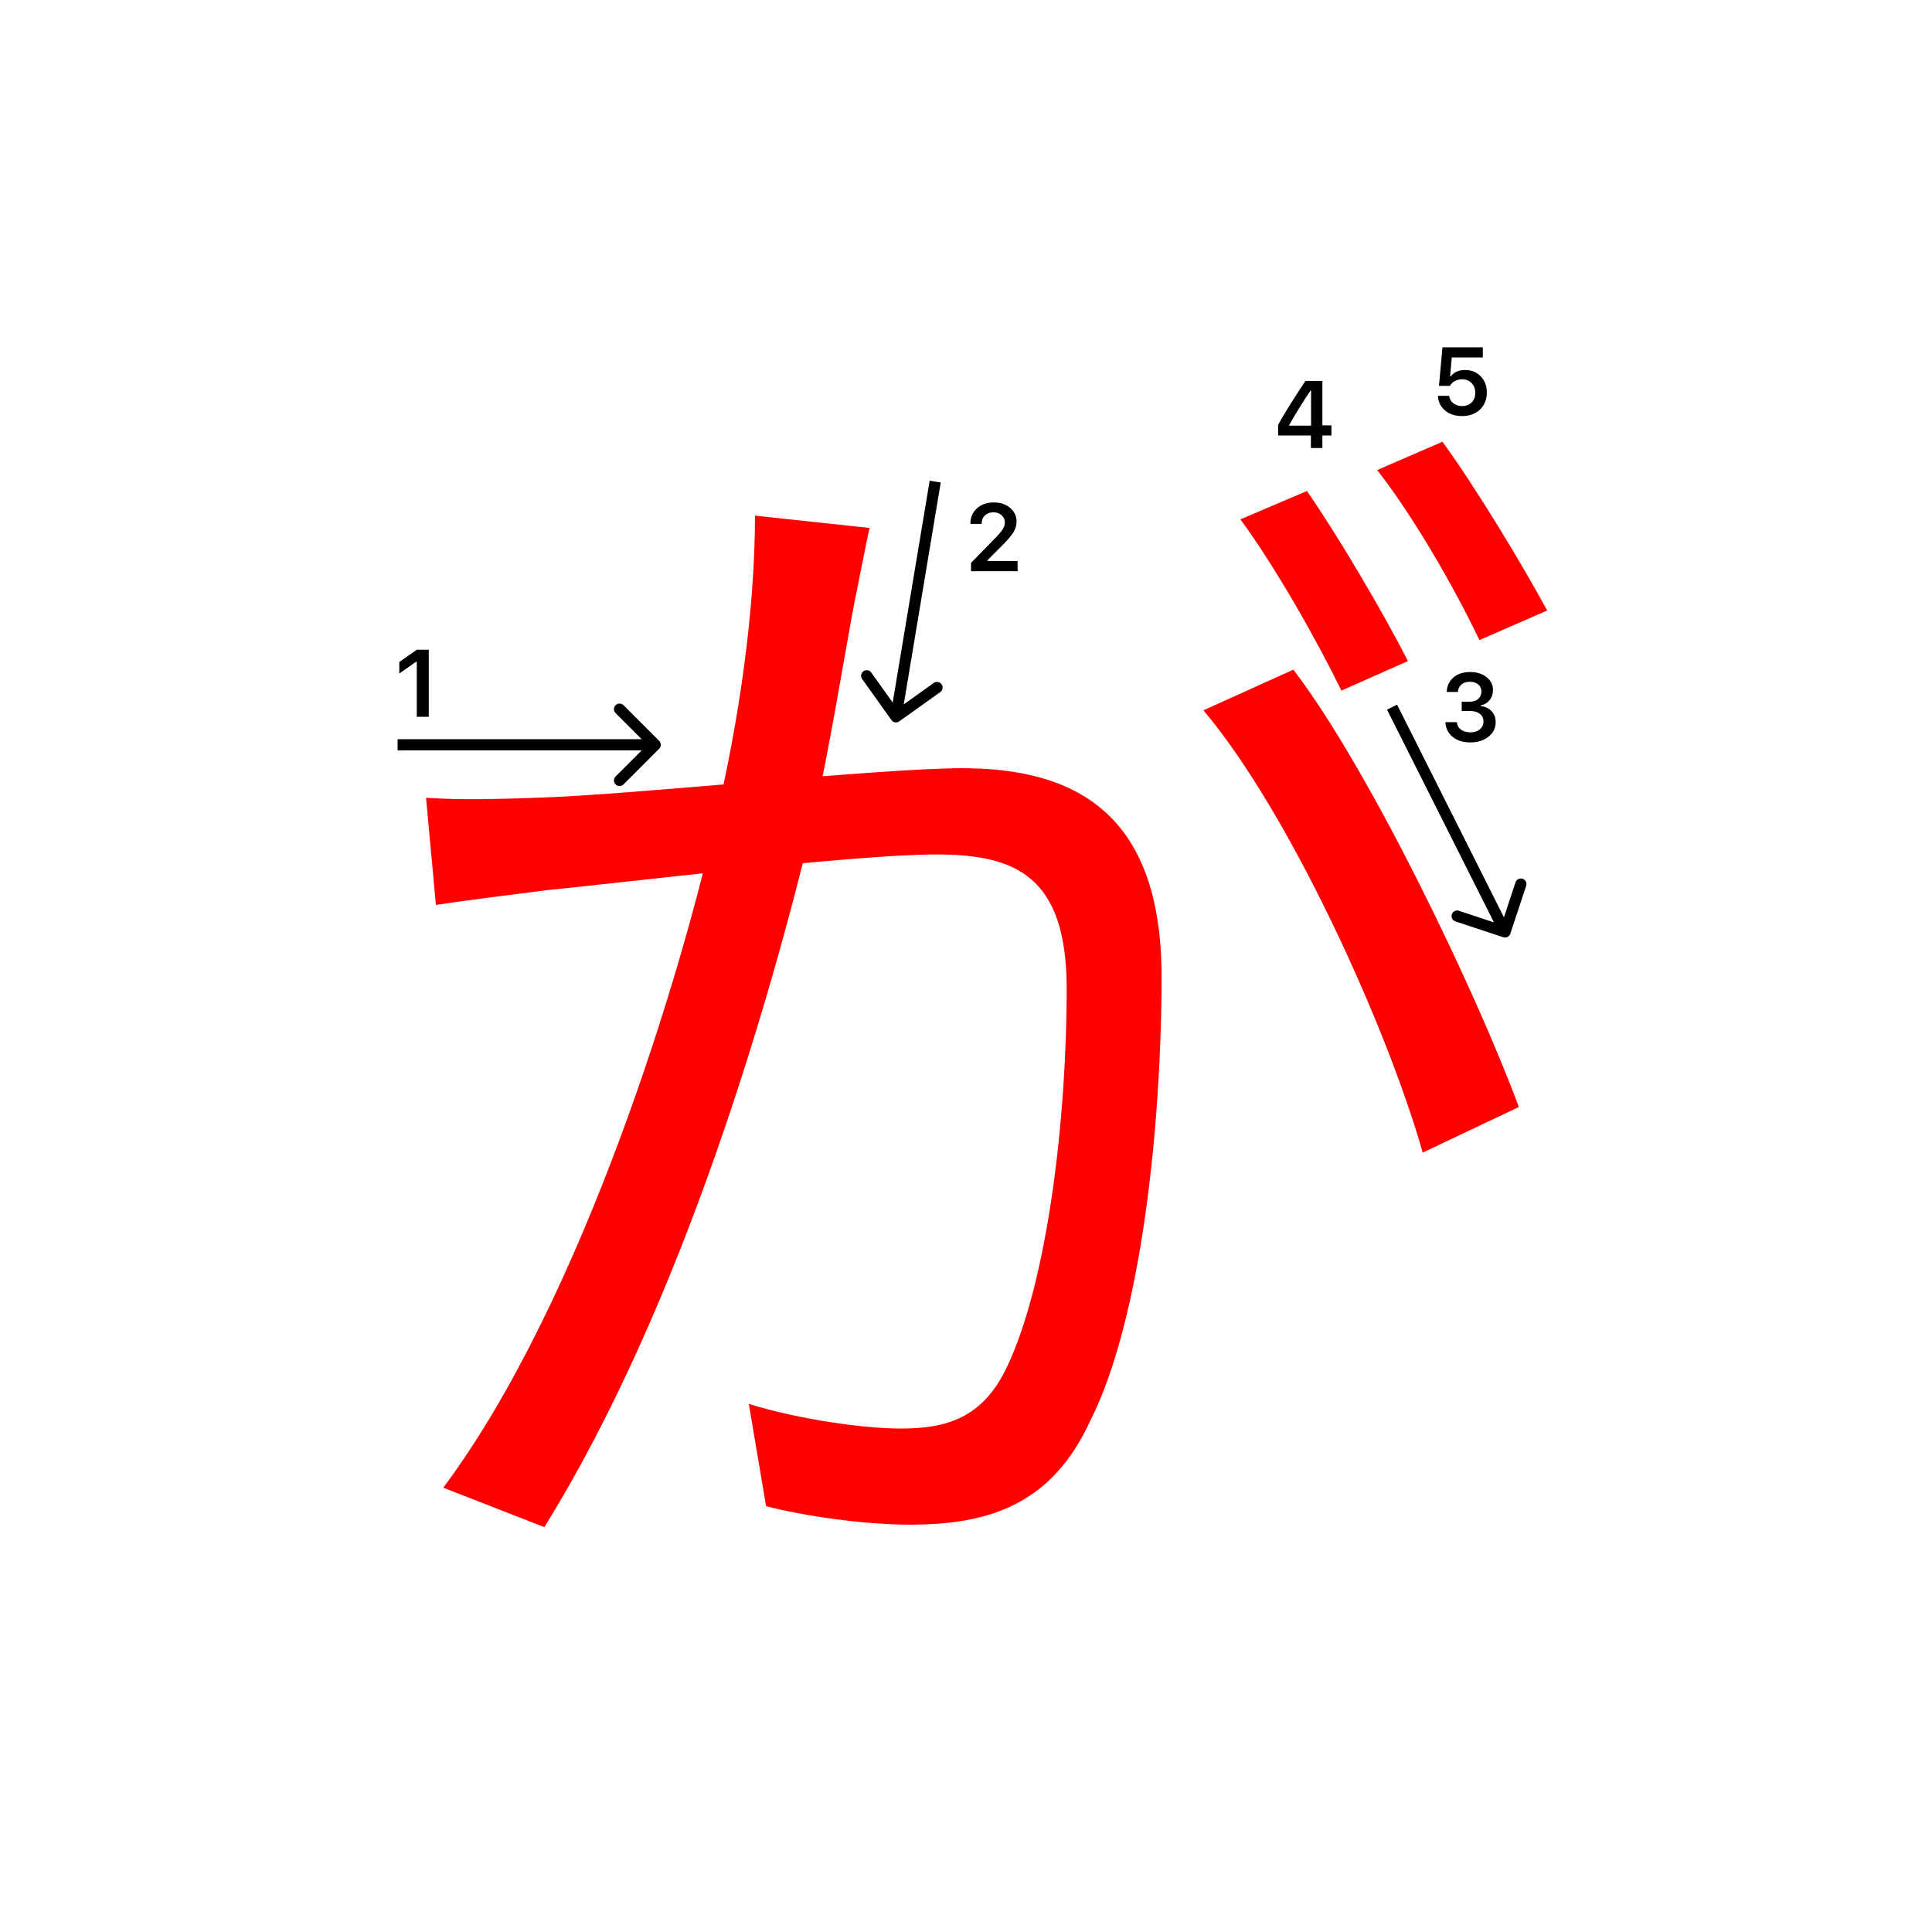 <svg width="345" height="345" viewBox="0 0 345 345" fill="none" xmlns="http://www.w3.org/2000/svg">
<path d="M155.28 94.28C154.4 98.24 153.52 103.08 152.64 107.26C151.1 115.18 148.24 133.22 145.16 146.86C137.68 177.88 122.06 232.66 97.2 272.7L79.16 265.66C104.24 232 121.84 173.26 127.78 146.42C131.96 128.82 134.82 109.02 134.82 92.08L155.28 94.28ZM230.96 119.58C244.6 137.4 263.74 177.44 271.22 197.68L254.06 205.82C247.68 183.38 230.3 145.1 214.9 126.84L230.96 119.58ZM76.08 142.46C82.9 142.9 88.62 142.68 95.66 142.46C112.16 142.02 156.82 137.18 171.78 137.18C191.36 137.18 207.42 144.66 207.42 174.36C207.42 200.54 203.9 235.52 194.66 253.78C187.84 268.52 176.84 272.26 162.54 272.26C154.18 272.26 143.62 270.72 136.8 268.96L133.72 250.7C142.96 253.56 154.62 255.1 160.78 255.1C168.92 255.1 175.52 253.34 179.92 243.88C186.96 228.92 190.48 200.32 190.48 176.56C190.48 156.32 181.24 152.58 167.16 152.58C152.42 152.58 111.06 157.64 97.64 158.96C92.58 159.62 83.56 160.72 77.84 161.6L76.08 142.46ZM233.38 87.68C238.88 95.6 246.8 109.02 251.42 118.04L239.54 123.32C235.14 114.3 227.66 101.1 221.5 92.74L233.38 87.68ZM257.58 78.88C263.52 87.02 271.88 100.88 276.28 109.02L264.18 114.3C259.56 104.62 252.3 92.08 245.92 83.94L257.58 78.88Z" fill="#f00"/>
<path d="M74.426 128V118.18H74.285L71.305 120.272V118.213L74.434 116.022H76.567V128H74.426Z" fill="#000"/>
<path d="M173.283 93.525C173.283 92.407 173.671 91.494 174.445 90.786C175.226 90.077 176.23 89.723 177.458 89.723C178.643 89.723 179.617 90.047 180.38 90.694C181.15 91.342 181.534 92.166 181.534 93.168C181.534 93.81 181.34 94.446 180.953 95.077C180.566 95.703 179.863 96.519 178.845 97.526L176.338 100.041V100.182H181.717V102H173.399V100.514L177.392 96.43C178.211 95.6 178.756 94.978 179.027 94.562C179.299 94.142 179.434 93.721 179.434 93.301C179.434 92.775 179.24 92.341 178.853 91.998C178.471 91.654 177.984 91.483 177.392 91.483C176.767 91.483 176.26 91.671 175.873 92.047C175.486 92.424 175.292 92.916 175.292 93.525V93.558H173.283V93.525Z" fill="#000"/>
<path d="M261.019 126.964V125.304H262.48C263.089 125.304 263.584 125.138 263.966 124.806C264.348 124.469 264.539 124.031 264.539 123.495C264.539 122.963 264.35 122.54 263.974 122.225C263.603 121.904 263.105 121.743 262.48 121.743C261.86 121.743 261.357 121.906 260.969 122.233C260.587 122.559 260.377 123.005 260.338 123.569H258.338C258.393 122.468 258.797 121.599 259.55 120.963C260.302 120.321 261.301 120 262.546 120C263.708 120 264.674 120.304 265.443 120.913C266.218 121.516 266.605 122.277 266.605 123.196C266.605 123.899 266.409 124.499 266.016 124.997C265.629 125.495 265.103 125.813 264.439 125.952V126.093C265.258 126.187 265.903 126.494 266.373 127.014C266.849 127.534 267.087 128.193 267.087 128.99C267.087 130.019 266.655 130.874 265.792 131.555C264.934 132.235 263.855 132.576 262.555 132.576C261.265 132.576 260.214 132.246 259.4 131.588C258.592 130.929 258.161 130.052 258.105 128.957H260.156C260.2 129.51 260.441 129.953 260.878 130.285C261.315 130.611 261.88 130.774 262.571 130.774C263.257 130.774 263.816 130.597 264.248 130.243C264.685 129.883 264.904 129.421 264.904 128.857C264.904 128.27 264.691 127.808 264.265 127.471C263.839 127.133 263.257 126.964 262.521 126.964H261.019Z" fill="#000"/>
<path fill-rule="evenodd" clip-rule="evenodd" d="M111.343 125.929L117.707 132.293C118.098 132.684 118.098 133.317 117.707 133.707L111.343 140.071C110.953 140.462 110.319 140.462 109.929 140.071C109.538 139.681 109.538 139.048 109.929 138.657L114.586 134L71 134L71 132L114.586 132L109.929 127.343C109.538 126.953 109.538 126.32 109.929 125.929C110.319 125.539 110.953 125.539 111.343 125.929Z" fill="#000"/>
<path fill-rule="evenodd" clip-rule="evenodd" d="M167.905 123.583L160.581 128.814C160.132 129.135 159.507 129.031 159.186 128.582L153.955 121.258C153.634 120.809 153.738 120.184 154.188 119.863C154.637 119.542 155.261 119.646 155.582 120.095L159.41 125.455L166.014 85.836L167.986 86.165L161.383 125.783L166.742 121.955C167.192 121.634 167.816 121.739 168.137 122.188C168.458 122.637 168.354 123.262 167.905 123.583Z" fill="#000"/>
<path fill-rule="evenodd" clip-rule="evenodd" d="M272.529 158.186L269.701 166.73C269.527 167.254 268.961 167.539 268.437 167.365L259.893 164.536C259.369 164.363 259.085 163.797 259.258 163.273C259.432 162.748 259.997 162.464 260.522 162.638L266.774 164.708L247.687 126.726L249.474 125.828L268.561 163.809L270.631 157.557C270.804 157.033 271.37 156.749 271.894 156.922C272.419 157.096 272.703 157.662 272.529 158.186Z" fill="#000"/>
<path d="M234.087 80V77.767H228.235V75.858C229.209 74.065 230.836 71.453 233.116 68.022H236.138V75.957H237.756V77.767H236.138V80H234.087ZM230.219 75.883V76.007H234.121V69.765H234.004C232.709 71.68 231.448 73.719 230.219 75.883Z" fill="#000"/>
<path d="M261.066 74.299C259.832 74.299 258.82 73.961 258.028 73.286C257.237 72.611 256.816 71.742 256.767 70.68H258.775C258.842 71.228 259.088 71.67 259.514 72.008C259.94 72.345 260.463 72.514 261.083 72.514C261.786 72.514 262.353 72.298 262.785 71.867C263.222 71.43 263.44 70.854 263.44 70.14C263.44 69.426 263.222 68.848 262.785 68.405C262.353 67.957 261.791 67.733 261.1 67.733C260.613 67.733 260.178 67.835 259.796 68.04C259.42 68.245 259.121 68.535 258.9 68.912H256.958L257.58 62.022H264.793V63.831H259.24L258.95 67.193H259.091C259.644 66.446 260.488 66.073 261.623 66.073C262.757 66.073 263.687 66.449 264.412 67.202C265.142 67.954 265.507 68.917 265.507 70.09C265.507 71.341 265.098 72.356 264.279 73.137C263.465 73.912 262.395 74.299 261.066 74.299Z" fill="#000"/>
</svg>
